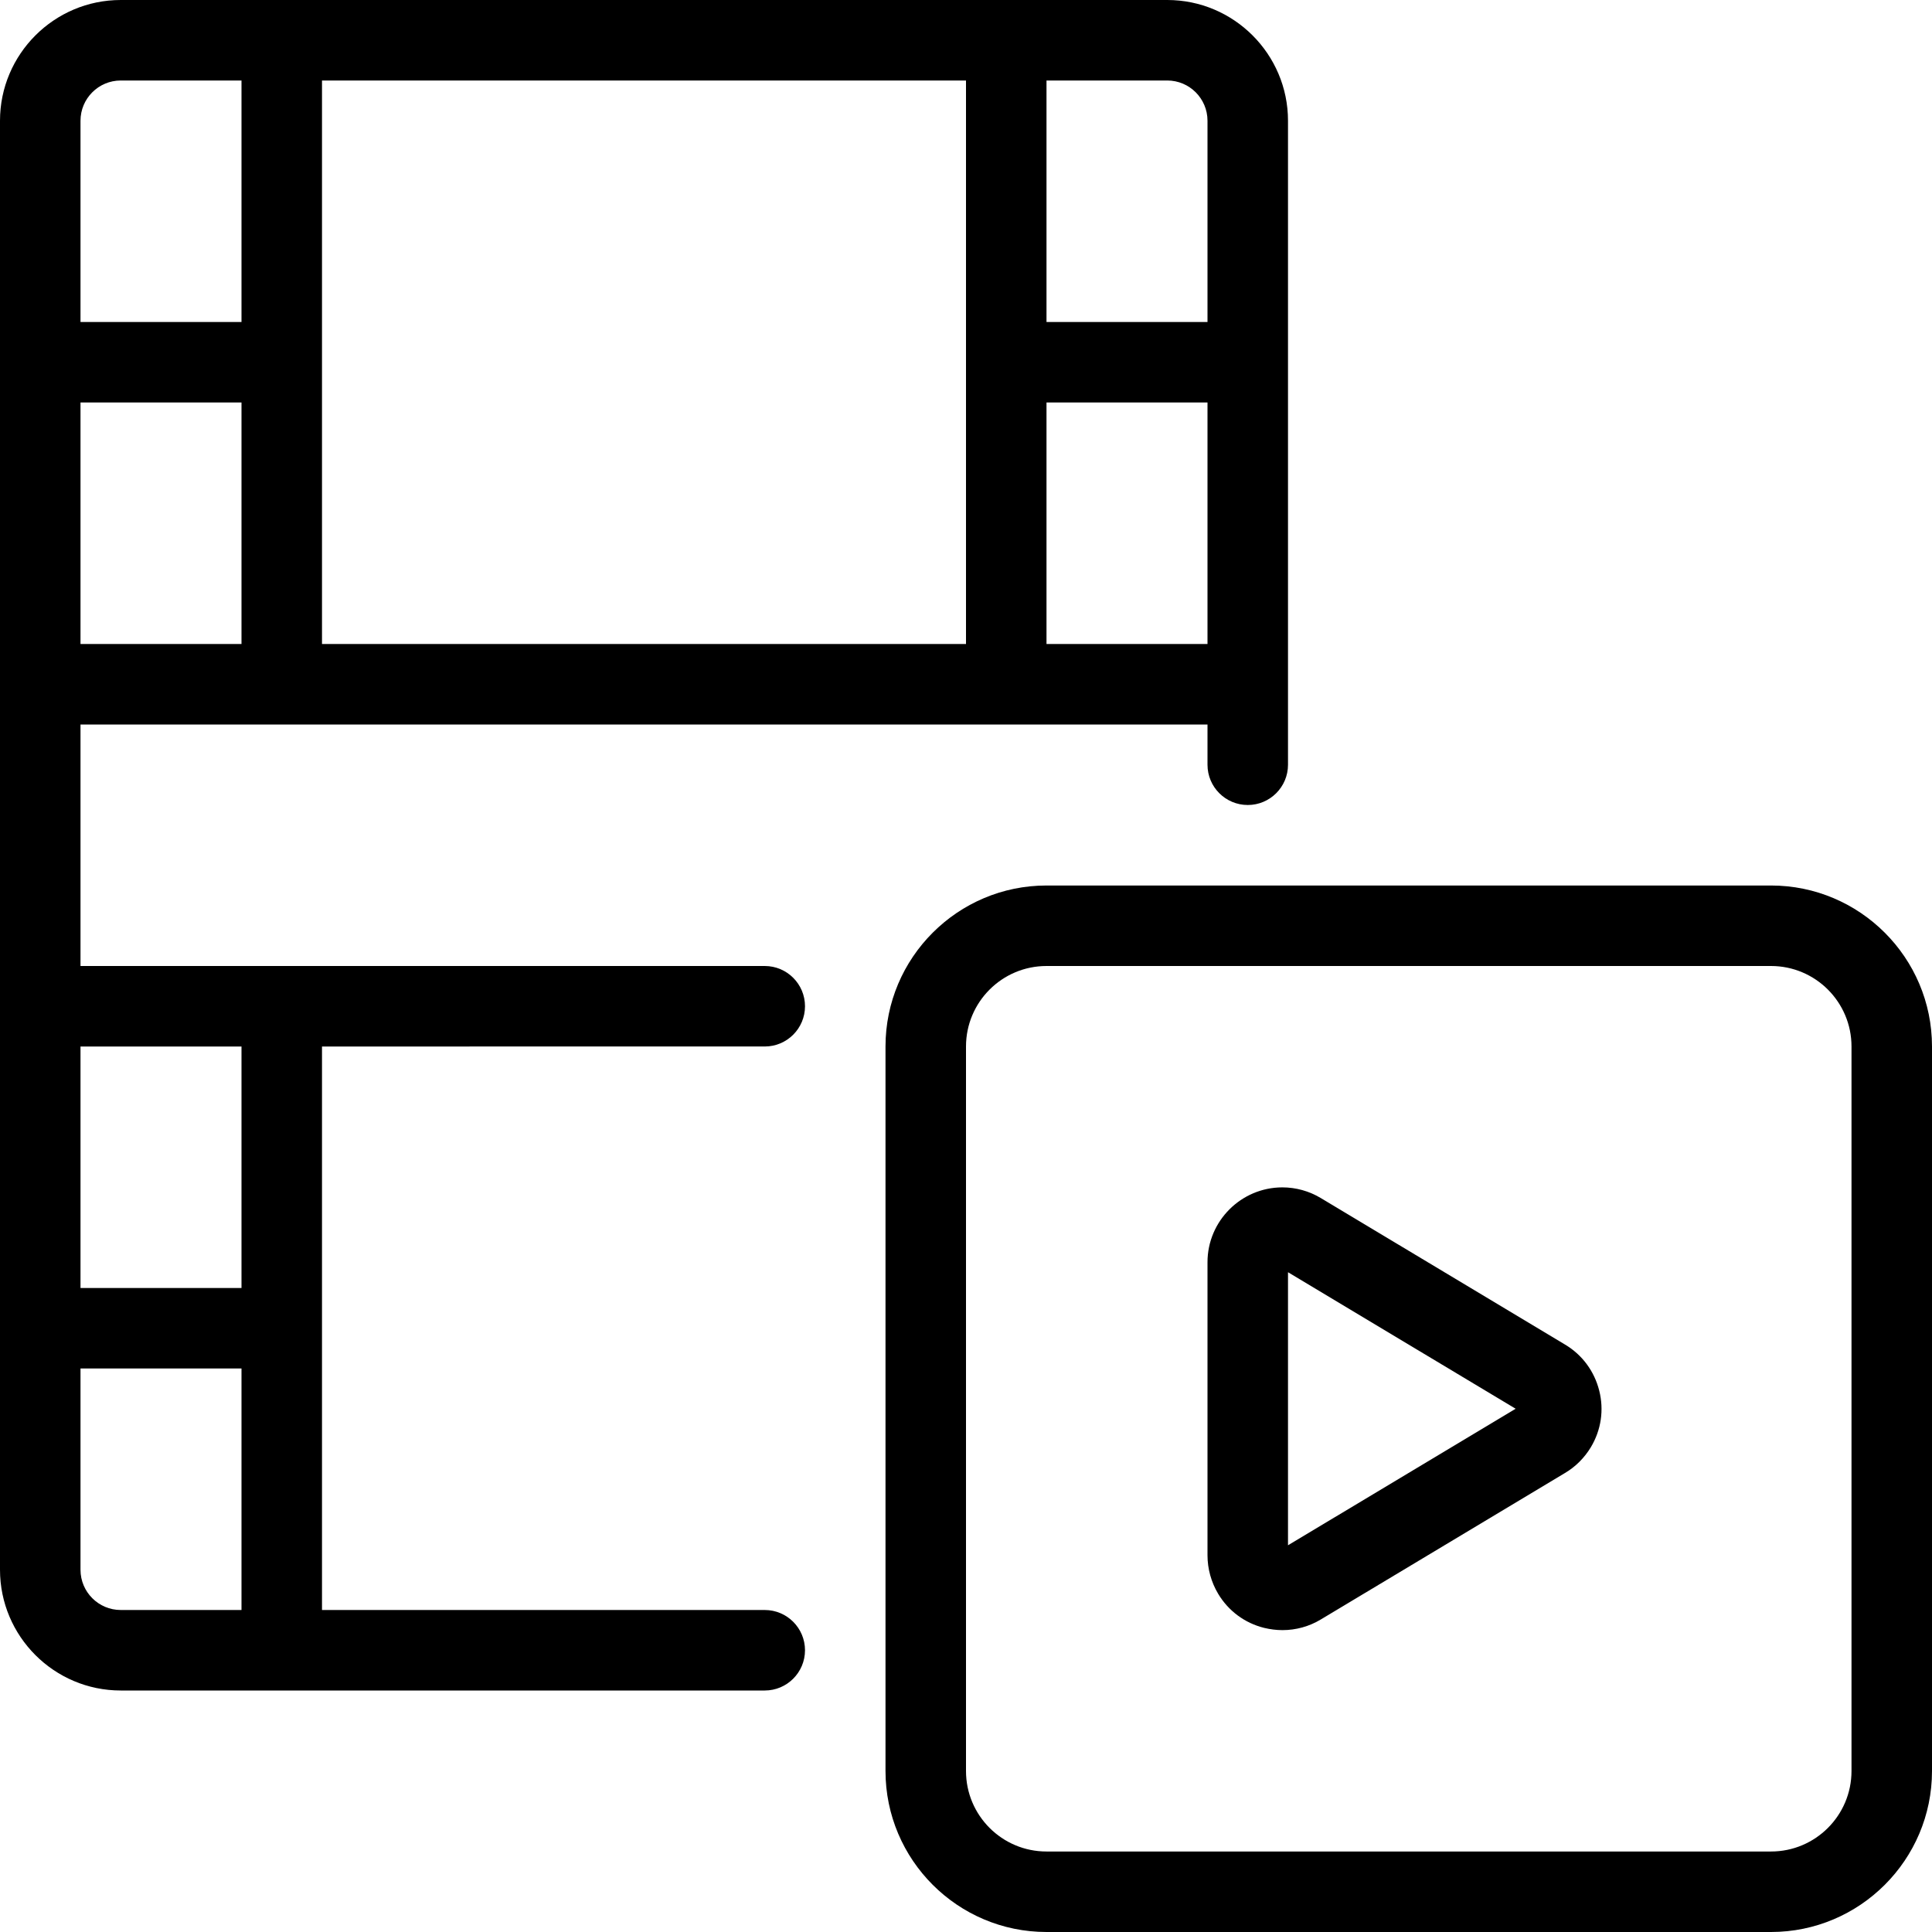 <?xml version="1.0" encoding="utf-8"?>
<!-- Generator: Adobe Illustrator 22.1.0, SVG Export Plug-In . SVG Version: 6.00 Build 0)  -->
<svg version="1.1" id="Layer_1" xmlns="http://www.w3.org/2000/svg" xmlns:xlink="http://www.w3.org/1999/xlink" x="0px" y="0px"
	 viewBox="0 0 24 24" style="enable-background:new 0 0 24 24;" xml:space="preserve">
<g>
	<title>video-edit-play</title>
	<path d="M1.5,21C0.673,21,0,20.327,0,19.5v-18C0,0.673,0.673,0,1.5,0h13C15.327,0,16,0.673,16,1.5v8c0,0.276-0.224,0.5-0.5,0.5
		S15,9.776,15,9.5V9H1v3h8.5c0.276,0,0.5,0.224,0.5,0.5c0,0.276-0.224,0.5-0.5,0.5H4v7h5.5c0.276,0,0.5,0.224,0.5,0.5
		S9.776,21,9.5,21H1.5z M1,19.5C1,19.776,1.224,20,1.5,20H3v-3H1V19.5z M3,16v-3H1v3H3z M15,8V5h-2v3H15z M12,8V1H4v7H12z M3,8V5H1
		v3H3z M15,4V1.5C15,1.224,14.776,1,14.5,1H13v3H15z M3,4V1H1.5C1.224,1,1,1.224,1,1.5V4H3z"/>
	<path d="M13,24c-1.103,0-2-0.897-2-2v-9c0-1.103,0.897-2,2-2h9c1.103,0,2,0.897,2,2v9c0,1.103-0.897,2-2,2H13z M13,12
		c-0.552,0-1,0.448-1,1v9c0,0.552,0.448,1,1,1h9c0.552,0,1-0.448,1-1v-9c0-0.552-0.448-1-1-1H13z"/>
	<path d="M15.931,20.25c-0.076,0-0.153-0.01-0.228-0.028c-0.241-0.06-0.444-0.211-0.571-0.424C15.046,19.654,15,19.488,15,19.32
		v-3.64c0-0.512,0.417-0.929,0.929-0.93c0.169,0,0.335,0.046,0.479,0.133l3.034,1.82c0.213,0.127,0.363,0.33,0.424,0.571
		c0.061,0.241,0.024,0.491-0.104,0.704c-0.079,0.131-0.189,0.242-0.321,0.32l-3.034,1.82C16.263,20.205,16.098,20.25,15.931,20.25z
		 M16,19.196l2.828-1.696L16,15.804V19.196z"/>
</g>
</svg>
